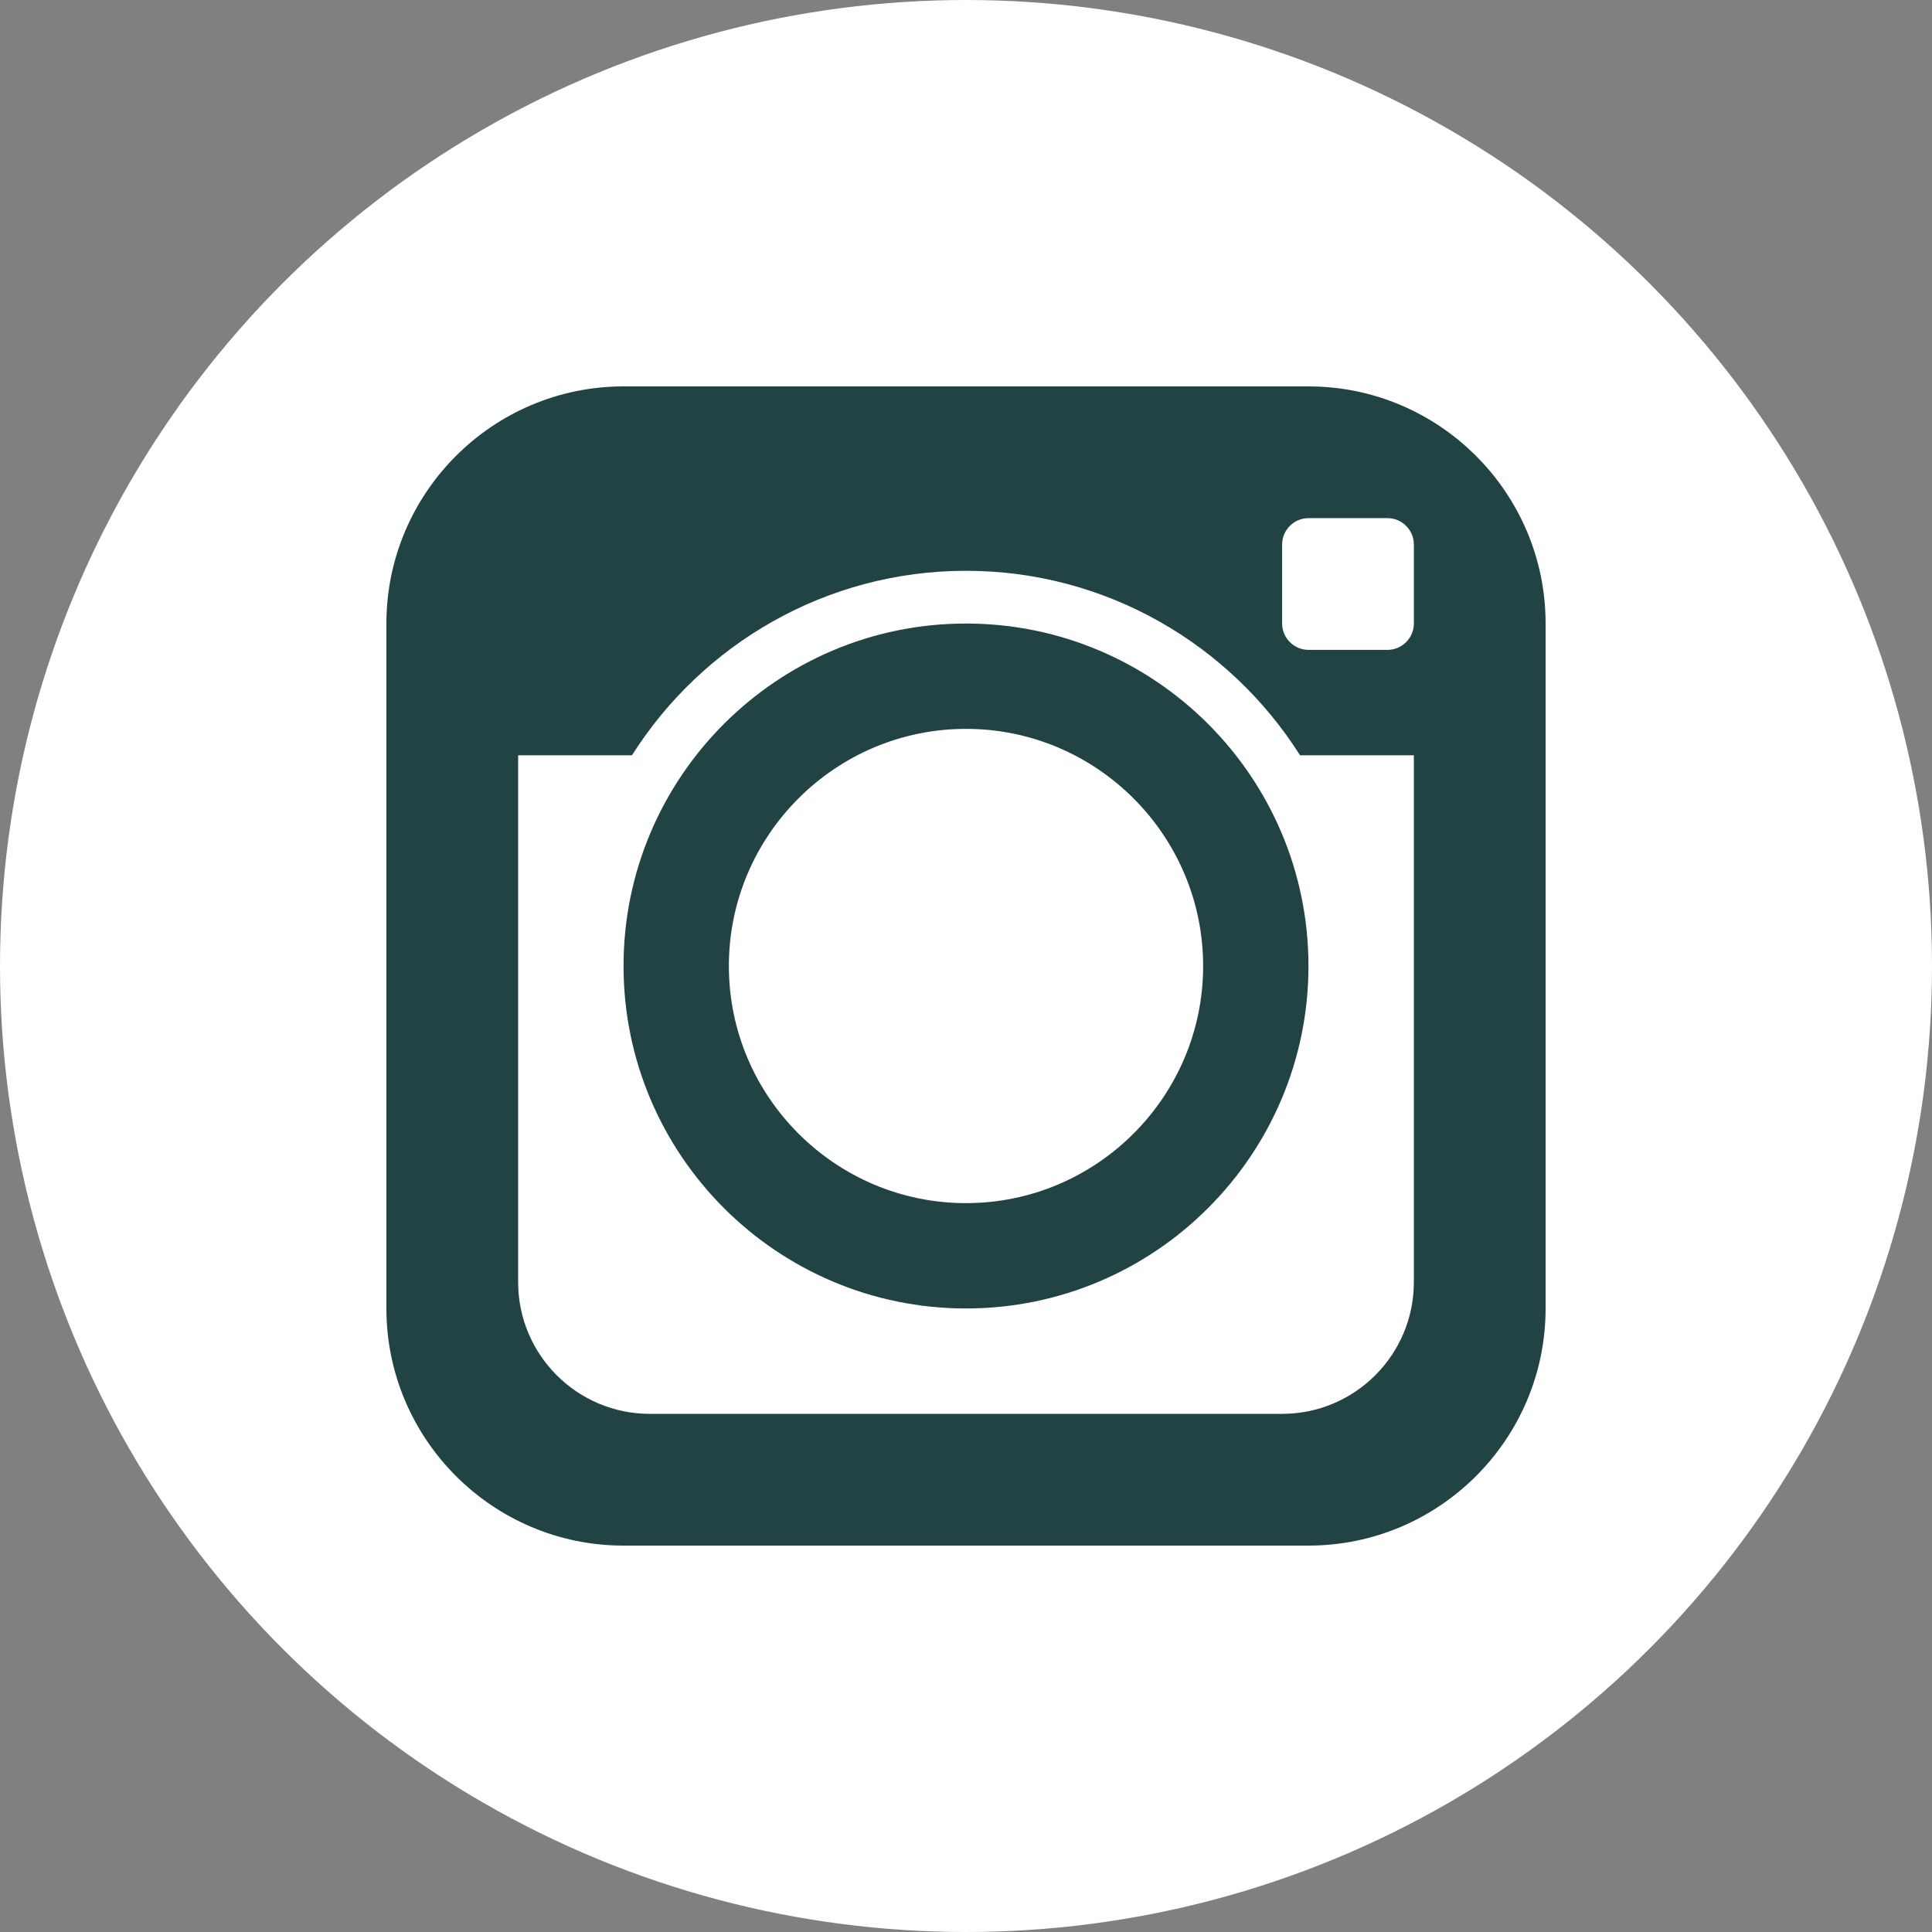 <svg width="27" height="27" viewBox="0 0 27 27" fill="none" xmlns="http://www.w3.org/2000/svg">
<rect x="0" y="0" width="27" height="27" fill="#808080" stroke="none"/>
<circle cx="13.5" cy="13.5" r="13.5" fill="white"/>
<rect x="5.826" y="5.826" width="15.774" height="15.347" rx="7.674" fill="white"/>
<path d="M8.714 5.4C6.887 5.4 5.4 6.887 5.4 8.714V18.286C5.4 20.113 6.887 21.6 8.714 21.6H18.286C20.113 21.6 21.6 20.113 21.6 18.286V8.714C21.6 6.887 20.113 5.4 18.286 5.4H8.714ZM18.286 7.241H19.391C19.593 7.241 19.759 7.407 19.759 7.609V8.714C19.759 8.916 19.593 9.082 19.391 9.082H18.286C18.084 9.082 17.918 8.916 17.918 8.714V7.609C17.918 7.407 18.084 7.241 18.286 7.241ZM13.5 7.977C15.462 7.977 17.189 9.008 18.168 10.555H19.759V17.918C19.759 18.934 18.934 19.759 17.918 19.759H9.082C8.066 19.759 7.241 18.934 7.241 17.918V10.555H8.832C9.811 9.008 11.538 7.977 13.5 7.977ZM13.5 8.714C10.86 8.714 8.714 10.86 8.714 13.5C8.714 16.14 10.86 18.286 13.5 18.286C16.14 18.286 18.286 16.14 18.286 13.5C18.286 10.86 16.14 8.714 13.5 8.714ZM13.5 10.186C15.326 10.186 16.814 11.674 16.814 13.5C16.814 15.326 15.326 16.814 13.5 16.814C11.674 16.814 10.186 15.326 10.186 13.5C10.186 11.674 11.674 10.186 13.5 10.186Z" fill="#224344"/>
</svg>
